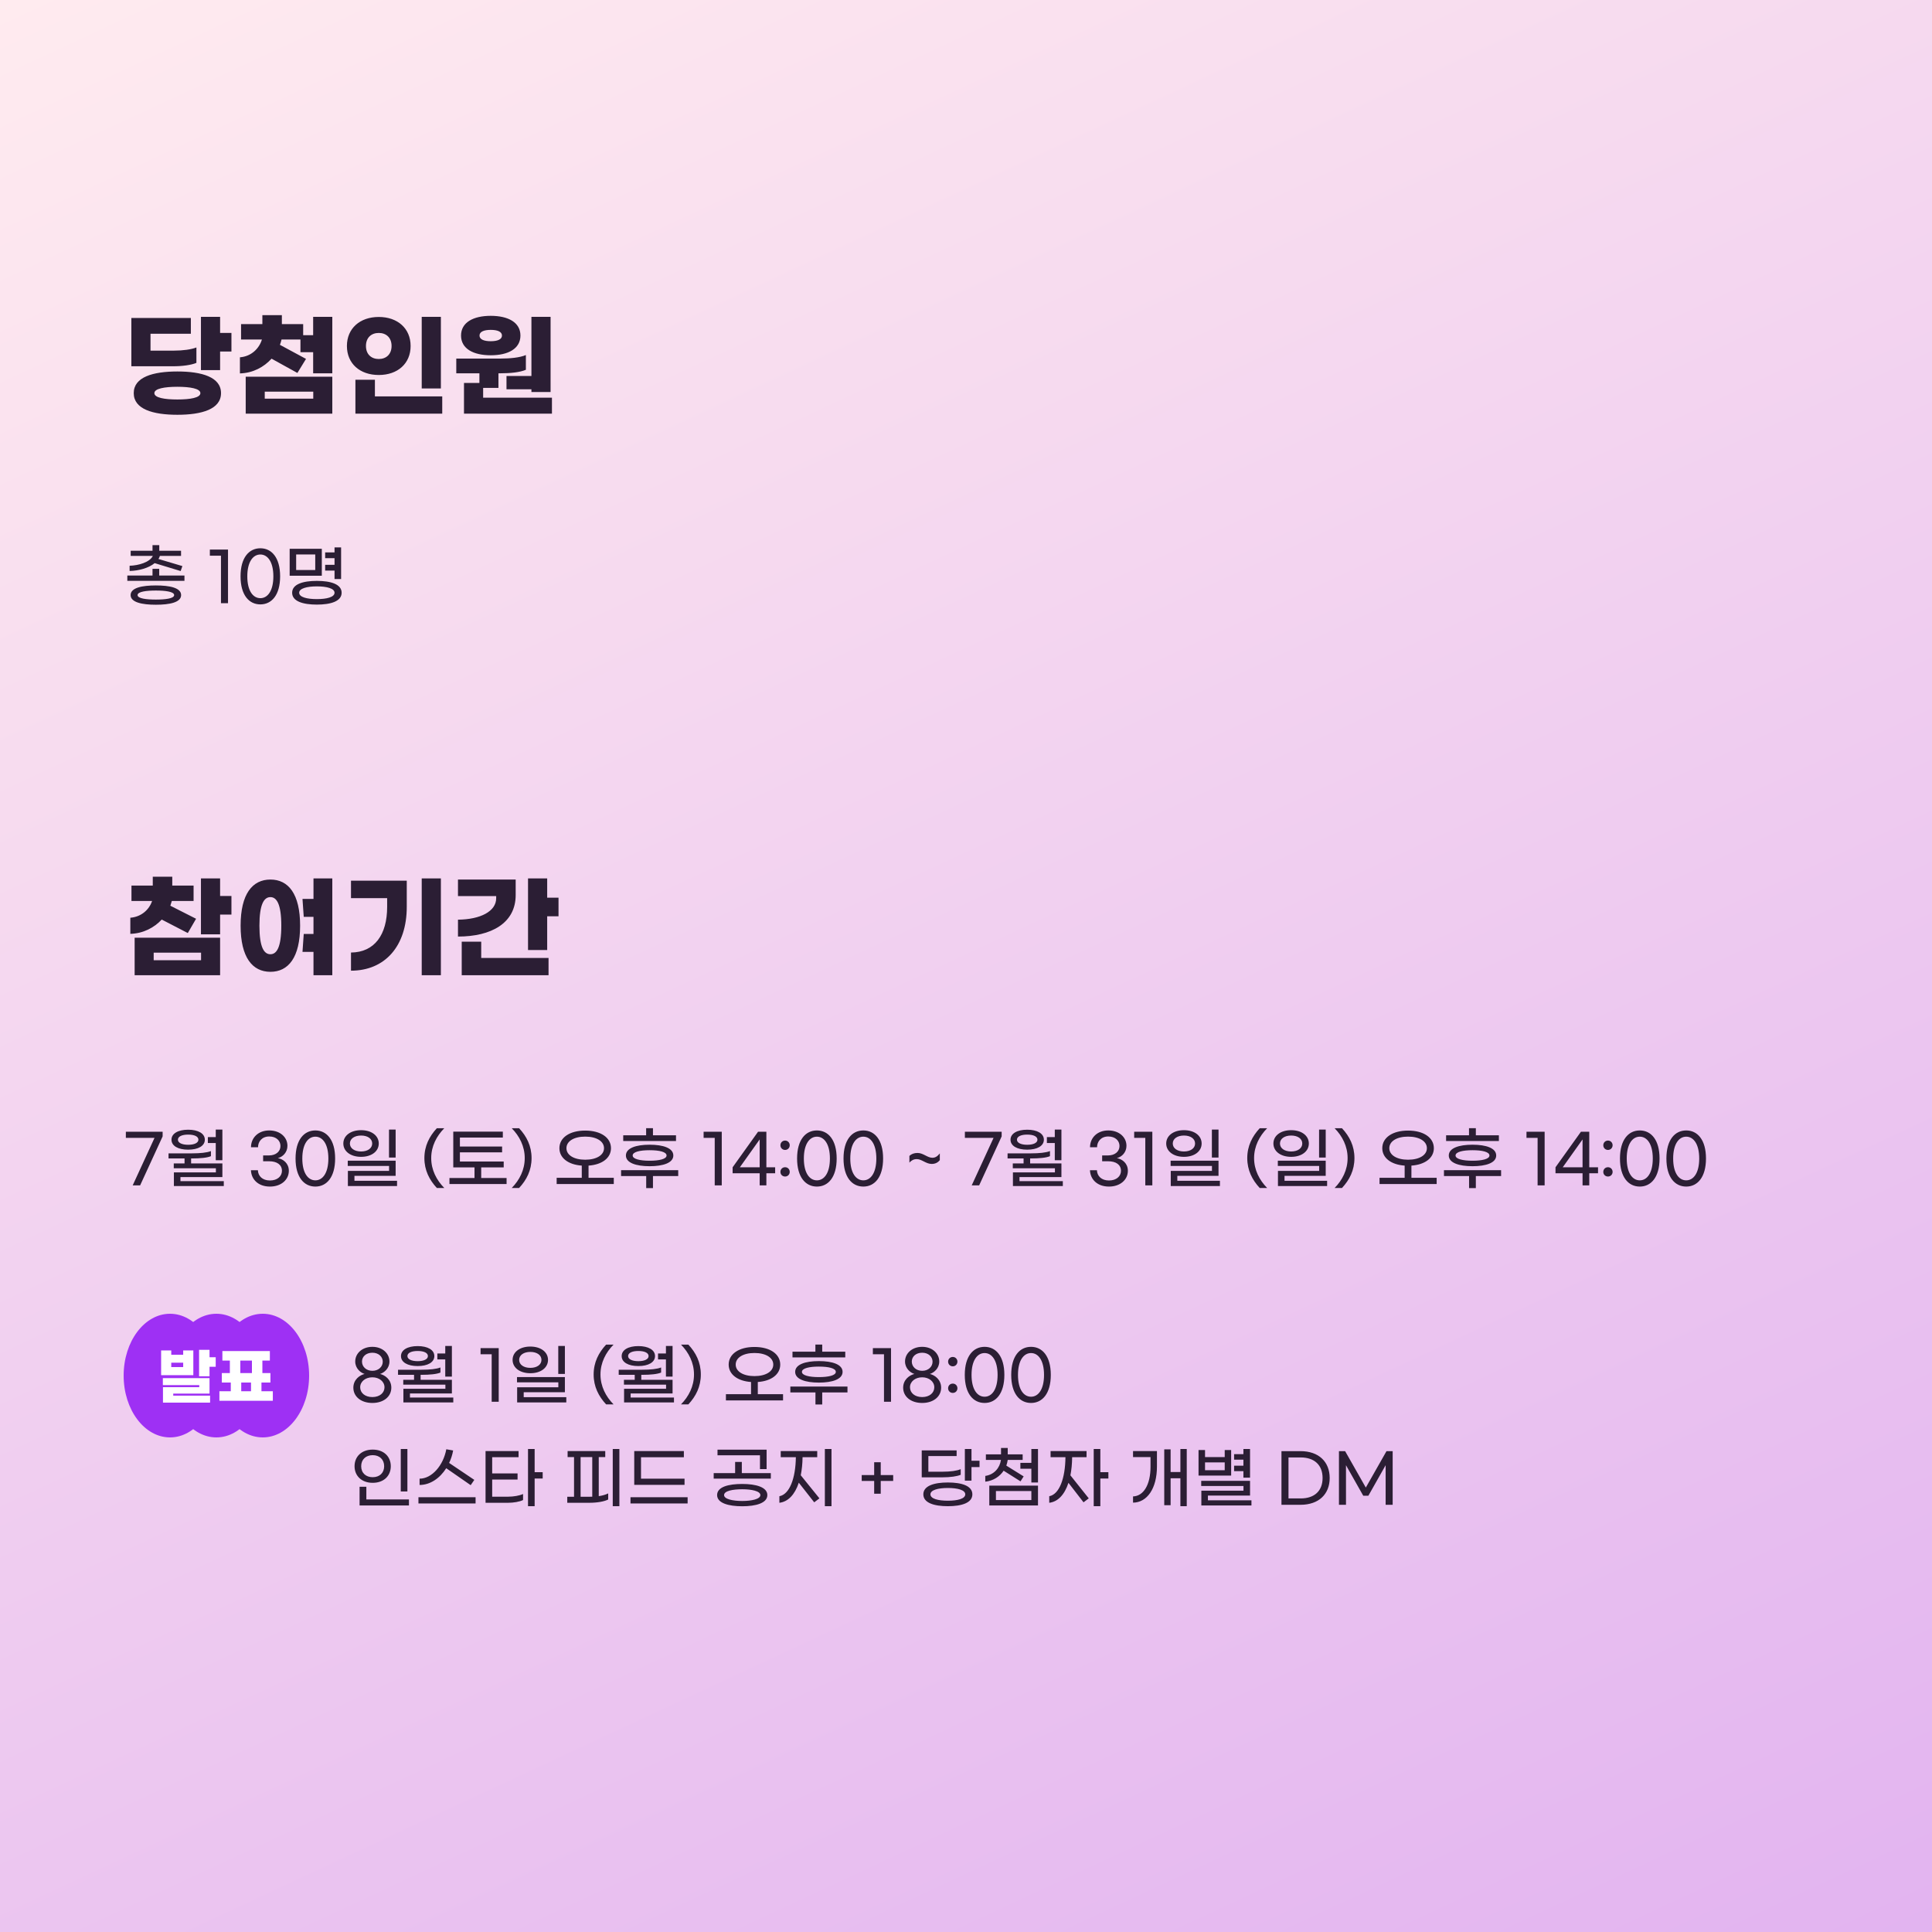 <svg width="375" height="375" viewBox="0 0 375 375" fill="none" xmlns="http://www.w3.org/2000/svg">
<rect x="0" y="0" width="375" height="375" fill="#808080" stroke="none"/>
<g clip-path="url(#clip0_2546_10864)">
<rect width="375" height="375" fill="white"/>
<rect x="375" width="375" height="375" transform="rotate(90 375 0)" fill="url(#paint0_linear_2546_10864)"/>
<path d="M31.392 178.486L36.452 181.104L38.058 178.332L33.064 175.802C33.174 175.494 33.262 175.186 33.35 174.878H37.574V171.886H33.438V170.17H29.654V171.886H25.518V174.878H29.522C28.972 176.528 27.476 177.958 25.298 178.134V181.258C27.806 181.192 29.94 180.048 31.392 178.486ZM44.922 173.91H42.722V170.5H39.004V181.346H42.722V177.518H44.922V173.91ZM26.134 189.288H42.722V182.006H26.134V189.288ZM29.83 184.91H39.026V186.384H29.83V184.91ZM60.848 170.5V174.482H58.714L58.956 177.958H60.848V181.28H58.956L58.714 184.756H60.848V189.288H64.5V170.5H60.848ZM52.488 170.72C49.012 170.72 46.702 173.492 46.702 179.674C46.702 185.856 49.012 188.628 52.488 188.628C55.964 188.628 58.252 185.856 58.252 179.674C58.252 173.492 55.964 170.72 52.488 170.72ZM52.488 185.218C51.256 185.218 50.354 183.898 50.354 179.674C50.354 175.472 51.256 174.13 52.488 174.13C53.698 174.13 54.6 175.472 54.6 179.674C54.6 183.898 53.698 185.218 52.488 185.218ZM85.574 170.5H81.856V189.288H85.574V170.5ZM78.952 170.94H68.128V174.328H75.146V176.022C75.146 181.456 72.682 184.844 68.128 184.888V188.408C74.706 188.408 78.952 183.656 78.952 176.022V170.94ZM106.208 174.24V170.5H102.49V184.404H106.208V177.848H108.408V174.24H106.208ZM100.092 173.734V170.72H88.894V173.932H96.308V174.35C96.308 176.88 93.272 178.464 88.894 178.508V181.786C95.34 181.786 100.092 179.19 100.092 173.734ZM93.404 182.776H89.62V189.288H106.472V185.944H93.404V182.776Z" fill="#2B1E34"/>
<path d="M25.755 230.079H27.198L31.566 220.576V219.666H24.429V220.862H29.993L25.755 230.079ZM41.878 225.204H43.165V219.25H41.878V220.706H40.344V221.863H41.878V225.204ZM36.522 223.15C38.472 223.15 39.759 222.422 39.759 221.213C39.759 220.017 38.472 219.276 36.522 219.276C34.572 219.276 33.285 220.017 33.285 221.213C33.285 222.422 34.572 223.15 36.522 223.15ZM36.522 220.225C37.731 220.225 38.511 220.589 38.511 221.213C38.511 221.824 37.731 222.201 36.522 222.201C35.326 222.201 34.533 221.824 34.533 221.213C34.533 220.589 35.326 220.225 36.522 220.225ZM35.027 229.26V228.467H43.165V225.815H37.094V224.853H37.263C38.849 224.853 40.24 224.723 40.942 224.411V223.423C40.175 223.735 38.823 223.865 37.302 223.865H32.713V224.853H35.82V225.815H33.727V226.764H41.904V227.557H33.753V230.209H43.438V229.26H35.027ZM52.398 230.313C54.581 230.313 56.063 228.987 56.063 227.245C56.063 225.802 54.984 224.983 53.931 224.788C54.894 224.554 55.791 223.67 55.791 222.396C55.791 220.758 54.4 219.419 52.255 219.419C50.123 219.419 48.718 220.849 48.718 222.682H50.084C50.084 221.577 50.85 220.589 52.255 220.589C53.633 220.589 54.438 221.421 54.438 222.435C54.438 223.514 53.541 224.268 52.215 224.268H51.072V225.399H52.215C53.788 225.399 54.724 226.088 54.724 227.258C54.724 228.298 53.853 229.13 52.398 229.13C50.928 229.13 50.096 228.259 50.057 227.141H48.706C48.783 228.961 50.161 230.313 52.398 230.313ZM61.214 230.313C63.398 230.313 65.049 228.506 65.049 224.866C65.049 221.226 63.398 219.419 61.214 219.419C59.017 219.419 57.366 221.226 57.366 224.866C57.366 228.506 59.017 230.313 61.214 230.313ZM61.214 229.104C59.797 229.104 58.679 227.7 58.679 224.866C58.679 222.045 59.797 220.628 61.214 220.628C62.618 220.628 63.736 222.045 63.736 224.866C63.736 227.7 62.618 229.104 61.214 229.104ZM75.506 224.684H76.793V219.25H75.506V224.684ZM70.085 224.541C72.139 224.541 73.517 223.462 73.517 221.954C73.517 220.446 72.139 219.367 70.085 219.367C68.031 219.367 66.64 220.446 66.64 221.954C66.64 223.462 68.031 224.541 70.085 224.541ZM70.085 223.501C68.811 223.501 67.914 222.89 67.914 221.954C67.914 221.018 68.811 220.407 70.085 220.407C71.359 220.407 72.243 221.018 72.243 221.954C72.243 222.89 71.359 223.501 70.085 223.501ZM67.524 230.209H77.066V229.195H68.798V228.233H76.793V225.295H67.498V226.309H75.519V227.271H67.524V230.209ZM84.79 230.586H86.233C84.738 229.065 83.698 227.089 83.698 224.788C83.698 222.487 84.738 220.511 86.233 218.99H84.79C83.347 220.55 82.372 222.422 82.372 224.788C82.372 227.154 83.347 229.026 84.79 230.586ZM93.401 228.649V226.595H97.769V225.451H89.267V223.67H97.457V222.539H89.267V220.797H97.6V219.653H87.98V226.595H92.101V228.649H87.239V229.819H98.328V228.649H93.401ZM99.328 230.586H100.758C102.214 229.026 103.176 227.154 103.176 224.788C103.176 222.422 102.214 220.55 100.758 218.99H99.328C100.823 220.511 101.85 222.487 101.85 224.788C101.85 227.089 100.823 229.065 99.328 230.586ZM114.235 228.61V226.244C116.887 226.062 118.59 224.749 118.59 222.864C118.59 220.81 116.601 219.445 113.585 219.445C110.569 219.445 108.58 220.81 108.58 222.864C108.58 224.749 110.283 226.062 112.922 226.244V228.61H108.047V229.819H119.136V228.61H114.235ZM109.945 222.864C109.945 221.512 111.401 220.615 113.585 220.615C115.782 220.615 117.238 221.512 117.238 222.864C117.238 224.203 115.782 225.1 113.585 225.1C111.401 225.1 109.945 224.203 109.945 222.864ZM131.212 220.355H126.74V218.977H125.414V220.355H120.968V221.473H131.212V220.355ZM121.488 224.281C121.488 225.711 123.464 226.361 126.09 226.361C128.716 226.361 130.692 225.711 130.692 224.281C130.692 222.838 128.716 222.188 126.09 222.188C123.464 222.188 121.488 222.838 121.488 224.281ZM129.379 224.281C129.379 224.97 127.975 225.295 126.09 225.295C124.218 225.295 122.801 224.97 122.801 224.281C122.801 223.579 124.218 223.254 126.09 223.254C127.975 223.254 129.379 223.579 129.379 224.281ZM131.641 227.128H120.552V228.272H125.427V230.612H126.74V228.272H131.641V227.128ZM138.728 230.079H140.093V219.666H136.57V220.862H138.728V230.079ZM147.453 230.079H148.753V227.726H150.456V226.569H148.753V219.666H147.141L142.201 226.569V227.726H147.453V230.079ZM143.605 226.569L147.453 221.161V226.569H143.605ZM152.389 221.382C151.869 221.382 151.479 221.785 151.479 222.292C151.479 222.799 151.869 223.202 152.389 223.202C152.896 223.202 153.286 222.799 153.286 222.292C153.286 221.785 152.896 221.382 152.389 221.382ZM152.389 226.556C151.869 226.556 151.479 226.946 151.479 227.466C151.479 227.973 151.869 228.363 152.389 228.363C152.896 228.363 153.286 227.973 153.286 227.466C153.286 226.946 152.896 226.556 152.389 226.556ZM158.562 230.313C160.746 230.313 162.397 228.506 162.397 224.866C162.397 221.226 160.746 219.419 158.562 219.419C156.365 219.419 154.714 221.226 154.714 224.866C154.714 228.506 156.365 230.313 158.562 230.313ZM158.562 229.104C157.145 229.104 156.027 227.7 156.027 224.866C156.027 222.045 157.145 220.628 158.562 220.628C159.966 220.628 161.084 222.045 161.084 224.866C161.084 227.7 159.966 229.104 158.562 229.104ZM167.575 230.313C169.759 230.313 171.41 228.506 171.41 224.866C171.41 221.226 169.759 219.419 167.575 219.419C165.378 219.419 163.727 221.226 163.727 224.866C163.727 228.506 165.378 230.313 167.575 230.313ZM167.575 229.104C166.158 229.104 165.04 227.7 165.04 224.866C165.04 222.045 166.158 220.628 167.575 220.628C168.979 220.628 170.097 222.045 170.097 224.866C170.097 227.7 168.979 229.104 167.575 229.104ZM176.515 224.359V225.659C176.918 225.23 177.334 224.983 177.945 224.983C178.92 224.983 179.726 225.919 180.844 225.919C181.533 225.919 182.04 225.646 182.417 225.191V223.878C182.001 224.385 181.598 224.723 180.974 224.723C180.012 224.723 179.206 223.787 178.088 223.787C177.425 223.787 176.892 223.995 176.515 224.359ZM188.61 230.079H190.053L194.421 220.576V219.666H187.284V220.862H192.848L188.61 230.079ZM204.734 225.204H206.021V219.25H204.734V220.706H203.2V221.863H204.734V225.204ZM199.378 223.15C201.328 223.15 202.615 222.422 202.615 221.213C202.615 220.017 201.328 219.276 199.378 219.276C197.428 219.276 196.141 220.017 196.141 221.213C196.141 222.422 197.428 223.15 199.378 223.15ZM199.378 220.225C200.587 220.225 201.367 220.589 201.367 221.213C201.367 221.824 200.587 222.201 199.378 222.201C198.182 222.201 197.389 221.824 197.389 221.213C197.389 220.589 198.182 220.225 199.378 220.225ZM197.883 229.26V228.467H206.021V225.815H199.95V224.853H200.119C201.705 224.853 203.096 224.723 203.798 224.411V223.423C203.031 223.735 201.679 223.865 200.158 223.865H195.569V224.853H198.676V225.815H196.583V226.764H204.76V227.557H196.609V230.209H206.294V229.26H197.883ZM215.253 230.313C217.437 230.313 218.919 228.987 218.919 227.245C218.919 225.802 217.84 224.983 216.787 224.788C217.749 224.554 218.646 223.67 218.646 222.396C218.646 220.758 217.255 219.419 215.11 219.419C212.978 219.419 211.574 220.849 211.574 222.682H212.939C212.939 221.577 213.706 220.589 215.11 220.589C216.488 220.589 217.294 221.421 217.294 222.435C217.294 223.514 216.397 224.268 215.071 224.268H213.927V225.399H215.071C216.644 225.399 217.58 226.088 217.58 227.258C217.58 228.298 216.709 229.13 215.253 229.13C213.784 229.13 212.952 228.259 212.913 227.141H211.561C211.639 228.961 213.017 230.313 215.253 230.313ZM222.302 230.079H223.667V219.666H220.144V220.862H222.302V230.079ZM235.226 224.684H236.513V219.25H235.226V224.684ZM229.805 224.541C231.859 224.541 233.237 223.462 233.237 221.954C233.237 220.446 231.859 219.367 229.805 219.367C227.751 219.367 226.36 220.446 226.36 221.954C226.36 223.462 227.751 224.541 229.805 224.541ZM229.805 223.501C228.531 223.501 227.634 222.89 227.634 221.954C227.634 221.018 228.531 220.407 229.805 220.407C231.079 220.407 231.963 221.018 231.963 221.954C231.963 222.89 231.079 223.501 229.805 223.501ZM227.244 230.209H236.786V229.195H228.518V228.233H236.513V225.295H227.218V226.309H235.239V227.271H227.244V230.209ZM244.51 230.586H245.953C244.458 229.065 243.418 227.089 243.418 224.788C243.418 222.487 244.458 220.511 245.953 218.99H244.51C243.067 220.55 242.092 222.422 242.092 224.788C242.092 227.154 243.067 229.026 244.51 230.586ZM256.033 224.684H257.32V219.25H256.033V224.684ZM250.612 224.541C252.666 224.541 254.044 223.462 254.044 221.954C254.044 220.446 252.666 219.367 250.612 219.367C248.558 219.367 247.167 220.446 247.167 221.954C247.167 223.462 248.558 224.541 250.612 224.541ZM250.612 223.501C249.338 223.501 248.441 222.89 248.441 221.954C248.441 221.018 249.338 220.407 250.612 220.407C251.886 220.407 252.77 221.018 252.77 221.954C252.77 222.89 251.886 223.501 250.612 223.501ZM248.051 230.209H257.593V229.195H249.325V228.233H257.32V225.295H248.025V226.309H256.046V227.271H248.051V230.209ZM259.048 230.586H260.478C261.934 229.026 262.896 227.154 262.896 224.788C262.896 222.422 261.934 220.55 260.478 218.99H259.048C260.543 220.511 261.57 222.487 261.57 224.788C261.57 227.089 260.543 229.065 259.048 230.586ZM273.955 228.61V226.244C276.607 226.062 278.31 224.749 278.31 222.864C278.31 220.81 276.321 219.445 273.305 219.445C270.289 219.445 268.3 220.81 268.3 222.864C268.3 224.749 270.003 226.062 272.642 226.244V228.61H267.767V229.819H278.856V228.61H273.955ZM269.665 222.864C269.665 221.512 271.121 220.615 273.305 220.615C275.502 220.615 276.958 221.512 276.958 222.864C276.958 224.203 275.502 225.1 273.305 225.1C271.121 225.1 269.665 224.203 269.665 222.864ZM290.932 220.355H286.46V218.977H285.134V220.355H280.688V221.473H290.932V220.355ZM281.208 224.281C281.208 225.711 283.184 226.361 285.81 226.361C288.436 226.361 290.412 225.711 290.412 224.281C290.412 222.838 288.436 222.188 285.81 222.188C283.184 222.188 281.208 222.838 281.208 224.281ZM289.099 224.281C289.099 224.97 287.695 225.295 285.81 225.295C283.938 225.295 282.521 224.97 282.521 224.281C282.521 223.579 283.938 223.254 285.81 223.254C287.695 223.254 289.099 223.579 289.099 224.281ZM291.361 227.128H280.272V228.272H285.147V230.612H286.46V228.272H291.361V227.128ZM298.448 230.079H299.813V219.666H296.29V220.862H298.448V230.079ZM307.173 230.079H308.473V227.726H310.176V226.569H308.473V219.666H306.861L301.921 226.569V227.726H307.173V230.079ZM303.325 226.569L307.173 221.161V226.569H303.325ZM312.109 221.382C311.589 221.382 311.199 221.785 311.199 222.292C311.199 222.799 311.589 223.202 312.109 223.202C312.616 223.202 313.006 222.799 313.006 222.292C313.006 221.785 312.616 221.382 312.109 221.382ZM312.109 226.556C311.589 226.556 311.199 226.946 311.199 227.466C311.199 227.973 311.589 228.363 312.109 228.363C312.616 228.363 313.006 227.973 313.006 227.466C313.006 226.946 312.616 226.556 312.109 226.556ZM318.282 230.313C320.466 230.313 322.117 228.506 322.117 224.866C322.117 221.226 320.466 219.419 318.282 219.419C316.085 219.419 314.434 221.226 314.434 224.866C314.434 228.506 316.085 230.313 318.282 230.313ZM318.282 229.104C316.865 229.104 315.747 227.7 315.747 224.866C315.747 222.045 316.865 220.628 318.282 220.628C319.686 220.628 320.804 222.045 320.804 224.866C320.804 227.7 319.686 229.104 318.282 229.104ZM327.295 230.313C329.479 230.313 331.13 228.506 331.13 224.866C331.13 221.226 329.479 219.419 327.295 219.419C325.098 219.419 323.447 221.226 323.447 224.866C323.447 228.506 325.098 230.313 327.295 230.313ZM327.295 229.104C325.878 229.104 324.76 227.7 324.76 224.866C324.76 222.045 325.878 220.628 327.295 220.628C328.699 220.628 329.817 222.045 329.817 224.866C329.817 227.7 328.699 229.104 327.295 229.104Z" fill="#2B1E34"/>
<path d="M72.277 272.313C74.448 272.313 75.956 271.091 75.956 269.349C75.956 267.776 74.721 266.905 73.772 266.684C74.578 266.437 75.592 265.592 75.592 264.266C75.592 262.719 74.253 261.419 72.277 261.419C70.288 261.419 68.949 262.706 68.949 264.266C68.949 265.592 69.963 266.437 70.769 266.684C69.833 266.905 68.585 267.776 68.585 269.349C68.585 271.091 70.093 272.313 72.277 272.313ZM72.277 266.073C71.094 266.073 70.262 265.28 70.262 264.279C70.262 263.317 71.055 262.563 72.277 262.563C73.499 262.563 74.292 263.343 74.292 264.305C74.292 265.293 73.46 266.073 72.277 266.073ZM72.277 271.169C70.834 271.169 69.911 270.35 69.911 269.271C69.911 268.179 70.912 267.334 72.277 267.334C73.629 267.334 74.63 268.179 74.63 269.271C74.63 270.35 73.707 271.169 72.277 271.169ZM86.424 267.204H87.711V261.25H86.424V262.706H84.89V263.863H86.424V267.204ZM81.068 265.15C83.018 265.15 84.305 264.422 84.305 263.213C84.305 262.017 83.018 261.276 81.068 261.276C79.118 261.276 77.831 262.017 77.831 263.213C77.831 264.422 79.118 265.15 81.068 265.15ZM81.068 262.225C82.277 262.225 83.057 262.589 83.057 263.213C83.057 263.824 82.277 264.201 81.068 264.201C79.872 264.201 79.079 263.824 79.079 263.213C79.079 262.589 79.872 262.225 81.068 262.225ZM79.573 271.26V270.467H87.711V267.815H81.64V266.853H81.809C83.395 266.853 84.786 266.723 85.488 266.411V265.423C84.721 265.735 83.369 265.865 81.848 265.865H77.259V266.853H80.366V267.815H78.273V268.764H86.45V269.557H78.299V272.209H87.984V271.26H79.573ZM95.435 272.079H96.8V261.666H93.277V262.862H95.435V272.079ZM108.359 266.684H109.646V261.25H108.359V266.684ZM102.938 266.541C104.992 266.541 106.37 265.462 106.37 263.954C106.37 262.446 104.992 261.367 102.938 261.367C100.884 261.367 99.493 262.446 99.493 263.954C99.493 265.462 100.884 266.541 102.938 266.541ZM102.938 265.501C101.664 265.501 100.767 264.89 100.767 263.954C100.767 263.018 101.664 262.407 102.938 262.407C104.212 262.407 105.096 263.018 105.096 263.954C105.096 264.89 104.212 265.501 102.938 265.501ZM100.377 272.209H109.919V271.195H101.651V270.233H109.646V267.295H100.351V268.309H108.372V269.271H100.377V272.209ZM117.644 272.586H119.087C117.592 271.065 116.552 269.089 116.552 266.788C116.552 264.487 117.592 262.511 119.087 260.99H117.644C116.201 262.55 115.226 264.422 115.226 266.788C115.226 269.154 116.201 271.026 117.644 272.586ZM129.258 267.204H130.545V261.25H129.258V262.706H127.724V263.863H129.258V267.204ZM123.902 265.15C125.852 265.15 127.139 264.422 127.139 263.213C127.139 262.017 125.852 261.276 123.902 261.276C121.952 261.276 120.665 262.017 120.665 263.213C120.665 264.422 121.952 265.15 123.902 265.15ZM123.902 262.225C125.111 262.225 125.891 262.589 125.891 263.213C125.891 263.824 125.111 264.201 123.902 264.201C122.706 264.201 121.913 263.824 121.913 263.213C121.913 262.589 122.706 262.225 123.902 262.225ZM122.407 271.26V270.467H130.545V267.815H124.474V266.853H124.643C126.229 266.853 127.62 266.723 128.322 266.411V265.423C127.555 265.735 126.203 265.865 124.682 265.865H120.093V266.853H123.2V267.815H121.107V268.764H129.284V269.557H121.133V272.209H130.818V271.26H122.407ZM132.182 272.586H133.612C135.068 271.026 136.03 269.154 136.03 266.788C136.03 264.422 135.068 262.55 133.612 260.99H132.182C133.677 262.511 134.704 264.487 134.704 266.788C134.704 269.089 133.677 271.065 132.182 272.586ZM147.089 270.61V268.244C149.741 268.062 151.444 266.749 151.444 264.864C151.444 262.81 149.455 261.445 146.439 261.445C143.423 261.445 141.434 262.81 141.434 264.864C141.434 266.749 143.137 268.062 145.776 268.244V270.61H140.901V271.819H151.99V270.61H147.089ZM142.799 264.864C142.799 263.512 144.255 262.615 146.439 262.615C148.636 262.615 150.092 263.512 150.092 264.864C150.092 266.203 148.636 267.1 146.439 267.1C144.255 267.1 142.799 266.203 142.799 264.864ZM164.065 262.355H159.593V260.977H158.267V262.355H153.821V263.473H164.065V262.355ZM154.341 266.281C154.341 267.711 156.317 268.361 158.943 268.361C161.569 268.361 163.545 267.711 163.545 266.281C163.545 264.838 161.569 264.188 158.943 264.188C156.317 264.188 154.341 264.838 154.341 266.281ZM162.232 266.281C162.232 266.97 160.828 267.295 158.943 267.295C157.071 267.295 155.654 266.97 155.654 266.281C155.654 265.579 157.071 265.254 158.943 265.254C160.828 265.254 162.232 265.579 162.232 266.281ZM164.494 269.128H153.405V270.272H158.28V272.612H159.593V270.272H164.494V269.128ZM171.582 272.079H172.947V261.666H169.424V262.862H171.582V272.079ZM178.994 272.313C181.165 272.313 182.673 271.091 182.673 269.349C182.673 267.776 181.438 266.905 180.489 266.684C181.295 266.437 182.309 265.592 182.309 264.266C182.309 262.719 180.97 261.419 178.994 261.419C177.005 261.419 175.666 262.706 175.666 264.266C175.666 265.592 176.68 266.437 177.486 266.684C176.55 266.905 175.302 267.776 175.302 269.349C175.302 271.091 176.81 272.313 178.994 272.313ZM178.994 266.073C177.811 266.073 176.979 265.28 176.979 264.279C176.979 263.317 177.772 262.563 178.994 262.563C180.216 262.563 181.009 263.343 181.009 264.305C181.009 265.293 180.177 266.073 178.994 266.073ZM178.994 271.169C177.551 271.169 176.628 270.35 176.628 269.271C176.628 268.179 177.629 267.334 178.994 267.334C180.346 267.334 181.347 268.179 181.347 269.271C181.347 270.35 180.424 271.169 178.994 271.169ZM184.938 263.382C184.418 263.382 184.028 263.785 184.028 264.292C184.028 264.799 184.418 265.202 184.938 265.202C185.445 265.202 185.835 264.799 185.835 264.292C185.835 263.785 185.445 263.382 184.938 263.382ZM184.938 268.556C184.418 268.556 184.028 268.946 184.028 269.466C184.028 269.973 184.418 270.363 184.938 270.363C185.445 270.363 185.835 269.973 185.835 269.466C185.835 268.946 185.445 268.556 184.938 268.556ZM191.111 272.313C193.295 272.313 194.946 270.506 194.946 266.866C194.946 263.226 193.295 261.419 191.111 261.419C188.914 261.419 187.263 263.226 187.263 266.866C187.263 270.506 188.914 272.313 191.111 272.313ZM191.111 271.104C189.694 271.104 188.576 269.7 188.576 266.866C188.576 264.045 189.694 262.628 191.111 262.628C192.515 262.628 193.633 264.045 193.633 266.866C193.633 269.7 192.515 271.104 191.111 271.104ZM200.124 272.313C202.308 272.313 203.959 270.506 203.959 266.866C203.959 263.226 202.308 261.419 200.124 261.419C197.927 261.419 196.276 263.226 196.276 266.866C196.276 270.506 197.927 272.313 200.124 272.313ZM200.124 271.104C198.707 271.104 197.589 269.7 197.589 266.866C197.589 264.045 198.707 262.628 200.124 262.628C201.528 262.628 202.646 264.045 202.646 266.866C202.646 269.7 201.528 271.104 200.124 271.104ZM77.789 289.492H79.076V281.25H77.789V289.492ZM72.342 287.815C74.513 287.815 75.852 286.45 75.852 284.591C75.852 282.732 74.513 281.367 72.342 281.367C70.171 281.367 68.819 282.732 68.819 284.591C68.819 286.45 70.171 287.815 72.342 287.815ZM72.342 286.723C71.016 286.723 70.106 285.904 70.106 284.591C70.106 283.278 71.016 282.446 72.342 282.446C73.655 282.446 74.565 283.278 74.565 284.591C74.565 285.904 73.655 286.723 72.342 286.723ZM69.794 292.209H79.375V291.039H71.107V288.582H69.794V292.209ZM86.615 284.981L91.36 288.27L92.062 287.243L87.174 283.954C87.538 283.213 87.798 282.394 87.954 281.536L86.628 281.302C86.056 284.409 83.846 287.009 81.441 287.009V288.231C83.482 288.231 85.367 286.944 86.615 284.981ZM81.22 290.61V291.819H92.309V290.61H81.22ZM105.334 285.748H103.774V281.25H102.487V292.352H103.774V286.983H105.334V285.748ZM95.532 290.506V287.178H100.459V285.995H95.532V282.836H100.654V281.653H94.245V291.689H98.613C99.679 291.689 100.849 291.494 101.525 291.156V289.986C100.849 290.298 99.705 290.506 98.652 290.506H95.532ZM118.934 281.25V292.352H120.221V281.25H118.934ZM116.217 282.823H117.478V281.653H110.172V282.823H111.42V290.519H110.107V291.689H114.384C115.97 291.689 117.322 291.429 118.05 291.052V289.869C117.556 290.116 116.945 290.298 116.217 290.402V282.823ZM112.694 290.519V282.823H114.956V290.506C114.774 290.519 114.592 290.519 114.397 290.519H112.694ZM123.106 288.205H132.869V287.009H124.419V282.849H132.739V281.653H123.106V288.205ZM122.378 291.819H133.467V290.61H122.378V291.819ZM147.51 285.15H148.797V281.38H139.268V282.472H147.51V285.15ZM143.987 285.93V283.759H142.687V285.93H138.527V286.996H149.616V285.93H143.987ZM144.065 288.036C141.413 288.036 139.19 288.595 139.19 290.194C139.19 291.754 141.413 292.365 144.065 292.365C146.717 292.365 148.94 291.754 148.94 290.194C148.94 288.647 146.717 288.036 144.065 288.036ZM144.065 291.338C142.271 291.338 140.542 290.987 140.542 290.194C140.542 289.375 142.271 289.063 144.065 289.063C145.859 289.063 147.588 289.414 147.588 290.194C147.588 290.987 145.859 291.338 144.065 291.338ZM160.105 281.25V292.352H161.392V281.25H160.105ZM155.776 282.836H158.623V281.653H151.538V282.836H154.476C154.424 286.957 153.254 290.051 151.278 290.415V291.689C152.955 291.494 154.281 290.116 155.048 287.789L158.038 291.598L159.052 290.831L155.425 286.346C155.633 285.306 155.763 284.123 155.776 282.836ZM173.368 286.307H170.95V283.824H169.676V286.307H167.258V287.451H169.676V289.934H170.95V287.451H173.368V286.307ZM188.566 283.525V281.25H187.279V287.386H188.566V284.76H190.126V283.525H188.566ZM186.473 286.255V285.163C185.758 285.475 184.484 285.657 182.976 285.657H180.194V282.615H185.68V281.523H178.907V286.749H182.898C184.471 286.749 185.797 286.554 186.473 286.255ZM183.977 287.75C181.325 287.75 179.219 288.387 179.219 290.051C179.219 291.715 181.325 292.352 183.977 292.352C186.642 292.352 188.735 291.715 188.735 290.051C188.735 288.387 186.642 287.75 183.977 287.75ZM183.977 291.286C182.092 291.286 180.597 290.909 180.597 290.051C180.597 289.206 182.092 288.816 183.977 288.816C185.875 288.816 187.357 289.206 187.357 290.051C187.357 290.909 185.875 291.286 183.977 291.286ZM194.805 285.462L198.081 287.529L198.692 286.567L195.325 284.474C195.455 284.11 195.546 283.746 195.598 283.369H198.497V282.29H195.598V281.055H194.298V282.29H191.36V283.369H194.285C194.051 284.955 192.946 286.229 191.243 286.476V287.594C192.79 287.425 194.051 286.606 194.805 285.462ZM200.187 281.25V283.941H198.055V285.085H200.187V287.75H201.474V281.25H200.187ZM192.023 292.209H201.474V288.361H192.023V292.209ZM193.31 289.414H200.187V291.156H193.31V289.414ZM215.136 285.748H213.576V281.25H212.289V292.352H213.576V286.983H215.136V285.748ZM208.103 282.836H210.898V281.653H203.917V282.836H206.803C206.764 286.957 205.62 290.051 203.657 290.415V291.689C205.334 291.494 206.634 290.116 207.388 287.815L210.313 291.598L211.327 290.831L207.765 286.359C207.973 285.319 208.09 284.136 208.103 282.836ZM229.113 281.25V285.722H227.215V281.315H225.98V292.157H227.215V286.931H229.113V292.352H230.348V281.25H229.113ZM219.922 282.823H223.315V284.708C223.315 288.14 221.989 290.389 219.922 290.454V291.663C222.639 291.637 224.563 288.933 224.563 284.643V281.653H219.922V282.823ZM241.345 286.814H242.632V281.25H241.345V282.251H239.538V283.317H241.345V284.487H239.538V285.553H241.345V286.814ZM238.966 281.445H237.718V282.823H233.896V281.445H232.635V286.411H238.966V281.445ZM233.896 285.371V283.85H237.718V285.371H233.896ZM234.455 291.208V290.285H242.632V287.425H233.155V288.426H241.358V289.336H233.181V292.209H242.905V291.208H234.455ZM248.731 281.666V292.079H252.423C256.011 292.079 258.091 289.986 258.091 286.879C258.091 283.772 256.011 281.666 252.423 281.666H248.731ZM252.462 290.844H250.096V282.888H252.462C255.101 282.888 256.713 284.344 256.713 286.879C256.713 289.414 255.101 290.844 252.462 290.844ZM259.89 281.666V292.079H261.255V284.396L264.609 290.324H265.597L268.951 284.396V292.079H270.316V281.666H269.12L265.103 288.738L261.086 281.666H259.89Z" fill="#2B1E34"/>
<ellipse cx="33" cy="267" rx="9" ry="12" fill="#9E30F4"/>
<ellipse cx="42" cy="267" rx="9" ry="12" fill="#9E30F4"/>
<ellipse cx="51" cy="267" rx="9" ry="12" fill="#9E30F4"/>
<path d="M40.669 263.44V262H38.641V267.136H40.669V265.288H41.869V263.44H40.669ZM37.525 262.12H35.557V262.96H33.241V262.12H31.273V266.92H37.525V262.12ZM33.241 265.348V264.496H35.557V265.348H33.241ZM33.625 270.496H40.669V267.496H31.609V268.852H38.677V269.248H31.633V272.248H40.777V270.892H33.625V270.496ZM50.748 270.04V268.348H52.488V266.512H50.928V264.088H52.38V262.24H43.164V264.088H44.616V266.512H43.056V268.348H44.796V270.04H42.588V271.888H52.956V270.04H50.748ZM46.644 264.088H48.9V266.512H46.644V264.088ZM46.824 268.348H48.72V270.04H46.824V268.348Z" fill="white"/>
<path d="M42.722 64.624V61.5H39.004V71.84H42.722V68.232H44.922V64.624H42.722ZM38.124 70.432V67.44C37.134 67.836 35.484 68.056 33.79 68.056H29.214V64.778H37.046V61.72H25.496V71.092H33.636C35.396 71.092 37.156 70.85 38.124 70.432ZM34.428 72.104C29.698 72.104 25.958 73.182 25.958 76.306C25.958 79.43 29.698 80.508 34.428 80.508C39.158 80.508 42.898 79.43 42.898 76.306C42.898 73.182 39.158 72.104 34.428 72.104ZM34.428 77.538C31.942 77.538 29.962 77.208 29.962 76.306C29.962 75.426 31.942 75.074 34.428 75.074C36.914 75.074 38.894 75.426 38.894 76.306C38.894 77.208 36.914 77.538 34.428 77.538ZM60.782 61.5V65.064H58.846V62.908H54.71V61.17H50.926V62.908H46.79V65.9H50.838C50.31 67.638 48.792 69.178 46.57 69.354V72.478C49.1 72.412 51.234 71.246 52.708 69.618L57.724 72.39L59.396 69.662L54.336 66.934C54.468 66.604 54.556 66.252 54.644 65.9H58.318V68.364H60.782V72.456H64.5V61.5H60.782ZM47.692 80.288H64.5V73.116H47.692V80.288ZM51.388 76.02H60.804V77.384H51.388V76.02ZM85.574 61.5H81.856V75.404H85.574V61.5ZM73.518 61.522C69.844 61.522 67.336 63.766 67.336 67.154C67.336 70.564 69.844 72.786 73.518 72.786C77.192 72.786 79.7 70.564 79.7 67.154C79.7 63.766 77.192 61.522 73.518 61.522ZM73.518 64.624C74.948 64.624 76.004 65.526 76.004 67.154C76.004 68.782 74.948 69.684 73.518 69.684C72.088 69.684 71.032 68.782 71.032 67.154C71.032 65.526 72.088 64.624 73.518 64.624ZM72.77 73.71H68.986V80.288H85.838V76.944H72.77V73.71ZM95.252 68.958C98.64 68.958 101.016 67.682 101.016 65.13C101.016 62.578 98.64 61.302 95.252 61.302C91.864 61.302 89.488 62.578 89.488 65.13C89.488 67.682 91.864 68.958 95.252 68.958ZM98.31 72.984V75.558H103.15V76.086H106.868V61.5H103.15V72.984H98.31ZM95.252 64.03C96.572 64.03 97.43 64.382 97.43 65.13C97.43 65.878 96.572 66.23 95.252 66.23C93.932 66.23 93.074 65.878 93.074 65.13C93.074 64.382 93.932 64.03 95.252 64.03ZM93.778 77.186V75.294H96.748V72.456H97.144C99.014 72.456 100.906 72.28 102.072 71.774V68.914C100.906 69.42 98.948 69.596 97.21 69.596H88.564V72.456H93.052V74.326H90.06V80.288H107.132V77.186H93.778Z" fill="#2B1E34"/>
<path d="M35.063 110.839L35.401 109.877L30.76 108.499C30.877 108.317 30.968 108.109 31.033 107.901H35.141V106.9H30.916V105.808H29.603V106.9H25.365V107.901H29.668C29.07 109.123 26.938 109.76 25.157 109.812V110.826C26.925 110.787 28.849 110.267 30.019 109.305L35.063 110.839ZM30.903 111.71V110.41H29.603V111.71H24.715V112.737H35.804V111.71H30.903ZM30.253 113.634C27.601 113.634 25.352 114.076 25.352 115.506C25.352 116.923 27.601 117.378 30.253 117.378C32.905 117.378 35.154 116.936 35.154 115.506C35.154 114.076 32.905 113.634 30.253 113.634ZM30.253 116.377C28.446 116.377 26.704 116.182 26.704 115.506C26.704 114.83 28.446 114.622 30.253 114.622C32.06 114.622 33.802 114.83 33.802 115.506C33.802 116.182 32.06 116.377 30.253 116.377ZM42.891 117.079H44.256V106.666H40.733V107.862H42.891V117.079ZM50.537 117.313C52.721 117.313 54.372 115.506 54.372 111.866C54.372 108.226 52.721 106.419 50.537 106.419C48.34 106.419 46.689 108.226 46.689 111.866C46.689 115.506 48.34 117.313 50.537 117.313ZM50.537 116.104C49.12 116.104 48.002 114.7 48.002 111.866C48.002 109.045 49.12 107.628 50.537 107.628C51.941 107.628 53.059 109.045 53.059 111.866C53.059 114.7 51.941 116.104 50.537 116.104ZM64.933 112.386H66.207V106.25H64.933V107.225H63.113V108.343H64.933V109.63H63.113V110.748H64.933V112.386ZM62.463 106.523H56.223V111.749H62.463V106.523ZM61.189 110.644H57.484V107.615H61.189V110.644ZM61.501 112.75C58.81 112.75 56.704 113.387 56.704 115.051C56.704 116.715 58.81 117.352 61.501 117.352C64.192 117.352 66.311 116.715 66.311 115.051C66.311 113.387 64.192 112.75 61.501 112.75ZM61.501 116.286C59.59 116.286 58.069 115.909 58.069 115.051C58.069 114.206 59.59 113.816 61.501 113.816C63.412 113.816 64.933 114.206 64.933 115.051C64.933 115.909 63.412 116.286 61.501 116.286Z" fill="#2B1E34"/>
</g>
<defs>
<linearGradient id="paint0_linear_2546_10864" x1="1898" y1="-335" x2="375" y2="375" gradientUnits="userSpaceOnUse">
<stop stop-color="#9E30F4"/>
<stop offset="1" stop-color="#FFEBEF"/>
</linearGradient>
<clipPath id="clip0_2546_10864">
<rect width="375" height="375" fill="white"/>
</clipPath>
</defs>
</svg>
